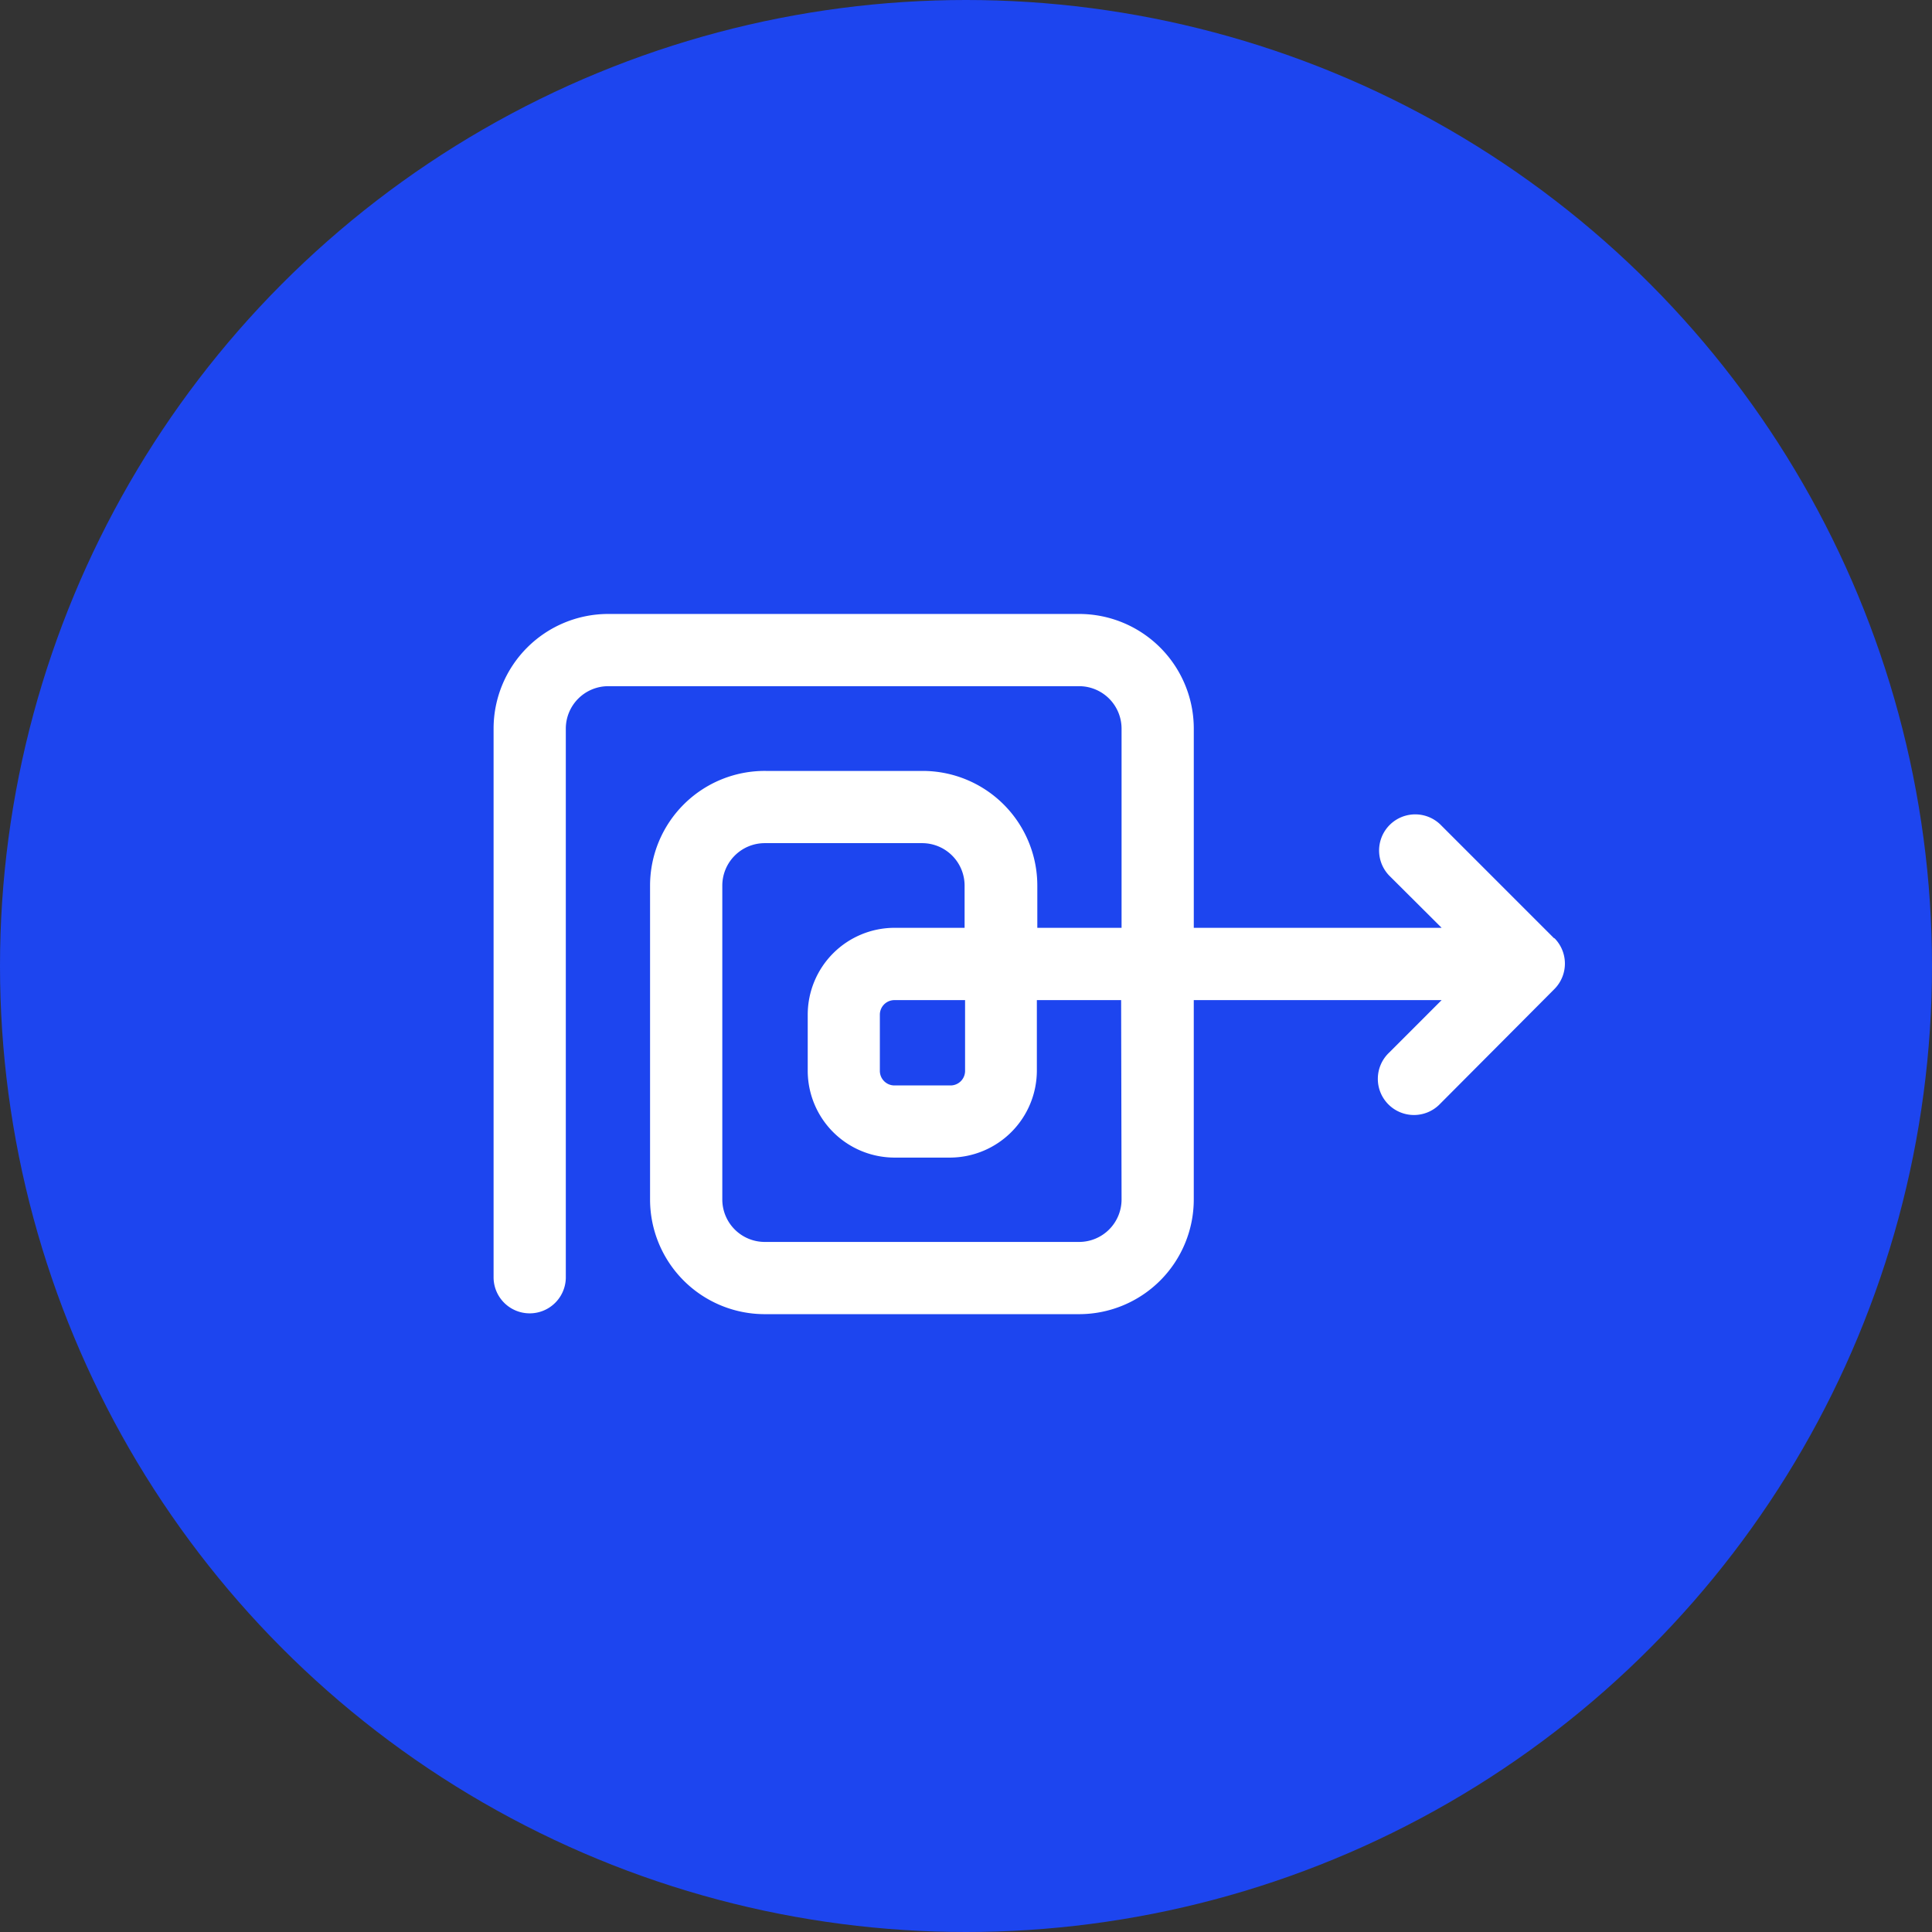 <svg xmlns="http://www.w3.org/2000/svg" width="102" height="102" viewBox="0 0 102 102"><rect x="0" y="0" width="102" height="102" fill="#333333" stroke="none"/><defs><style>.a{fill:#1d45ef;}.b{fill:#fff;}</style></defs><g transform="translate(-207 -657)"><circle class="a" cx="51" cy="51" r="51" transform="translate(207 657)"/><g transform="translate(233.059 689.414)"><path class="b" d="M62,33.963l-6.025-6.025a1.908,1.908,0,0,0-2.7,2.695L56.052,33.4H42.967V22.88a6.056,6.056,0,0,0-6.05-6.05H12.05A6.056,6.056,0,0,0,6,22.88V51.891a1.907,1.907,0,0,0,3.813,0V22.88a2.243,2.243,0,0,1,2.237-2.237H36.917a2.243,2.243,0,0,1,2.237,2.237V33.4H34.706V31.167a6.056,6.056,0,0,0-6.05-6.05H20.394a6.056,6.056,0,0,0-6.133,6.05v16.58a6.056,6.056,0,0,0,6.075,6.05h16.58a6.056,6.056,0,0,0,6.05-6.05V37.217H56.052l-2.777,2.777a1.908,1.908,0,1,0,2.7,2.695L62,36.639a1.907,1.907,0,0,0,0-2.7ZM39.154,47.747a2.243,2.243,0,0,1-2.237,2.237H20.337a2.243,2.243,0,0,1-2.262-2.237V31.167a2.243,2.243,0,0,1,2.237-2.237H28.63a2.243,2.243,0,0,1,2.237,2.237V33.4h-3.7a4.588,4.588,0,0,0-4.582,4.582v2.942a4.588,4.588,0,0,0,4.582,4.607H30.1a4.6,4.6,0,0,0,4.582-4.582V37.217h4.449Zm-8.262-10.53v3.711a.769.769,0,0,1-.794.794H27.162a.769.769,0,0,1-.769-.769V37.986a.769.769,0,0,1,.769-.769Z" transform="translate(-6 -16.83)"/></g></g></svg>